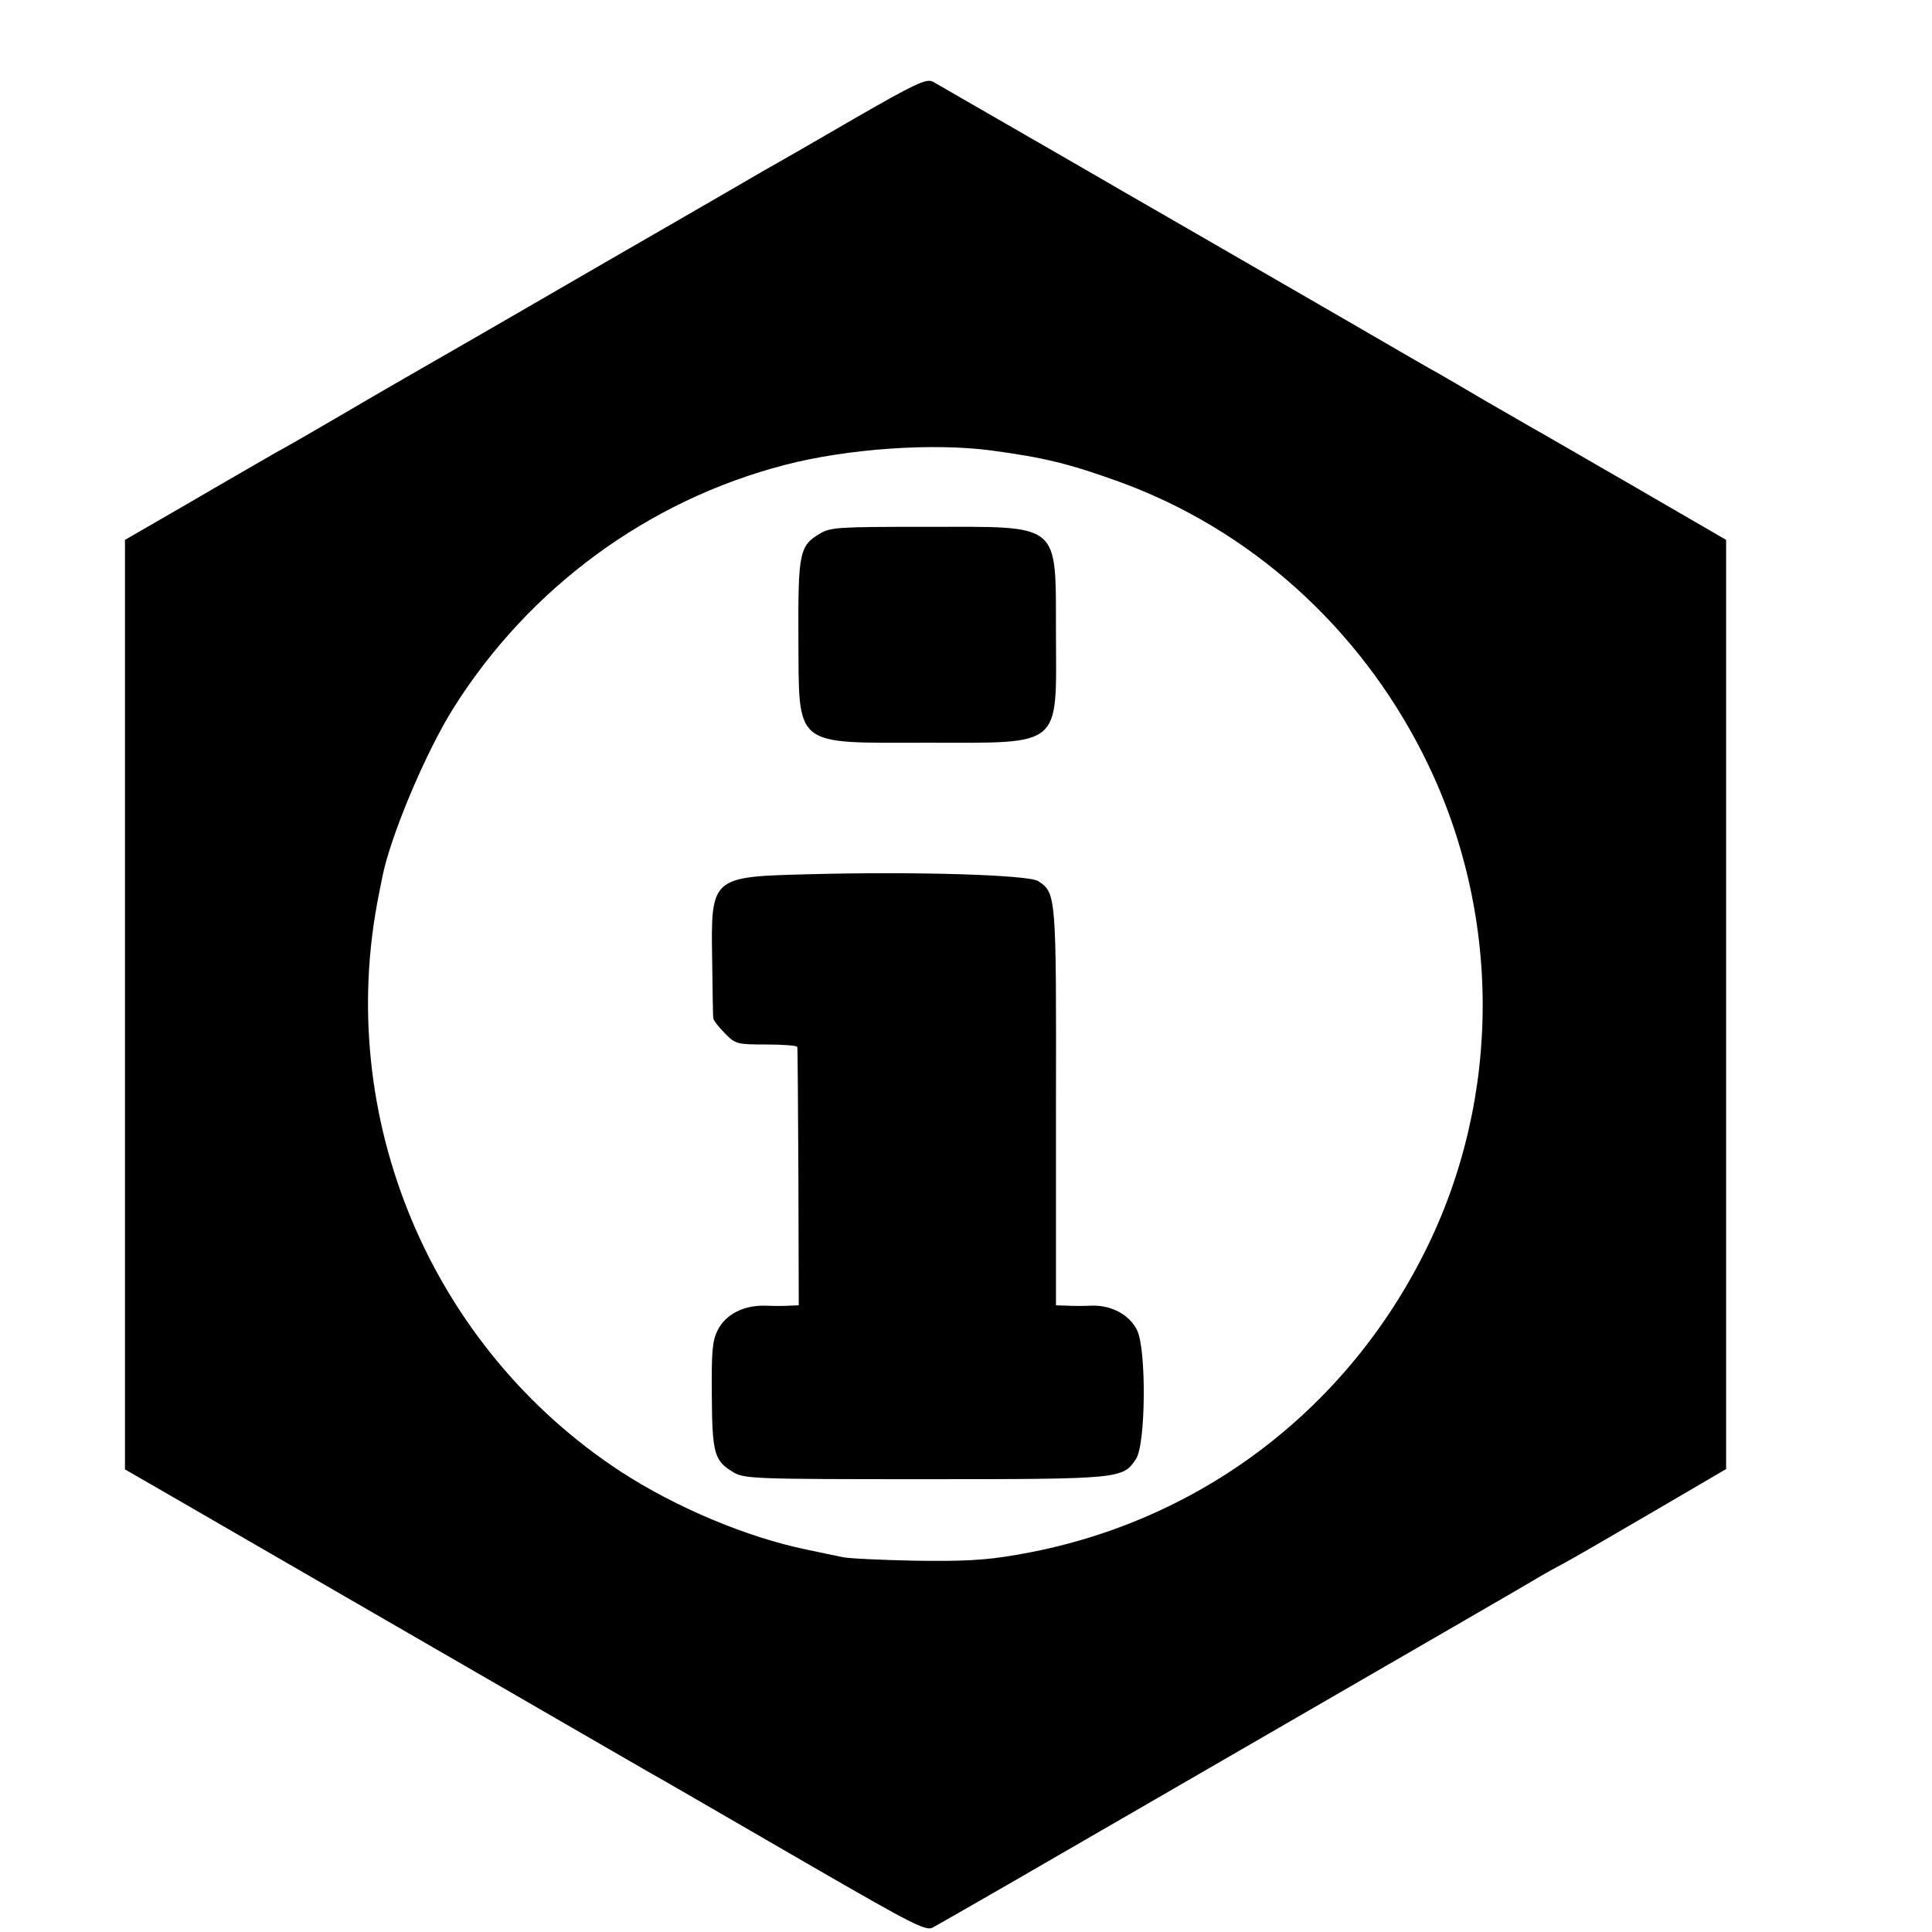 <?xml version="1.0" standalone="no"?>
<!DOCTYPE svg PUBLIC "-//W3C//DTD SVG 20010904//EN"
 "http://www.w3.org/TR/2001/REC-SVG-20010904/DTD/svg10.dtd">
<svg version="1.0" xmlns="http://www.w3.org/2000/svg"
 width="16pt" height="16pt" viewBox="0 0 16 16"
 preserveAspectRatio="xMidYMid meet">
<g transform="translate(0,16) scale(0.003,-0.003)"
fill="#000000" stroke="none">
<path d="M2355 5004 c-110 -64 -218 -126 -240 -138 -22 -13 -229 -133 -460
-266 -231 -134 -451 -261 -490 -283 -38 -22 -134 -77 -212 -123 -77 -45 -165
-96 -195 -112 -29 -17 -134 -77 -233 -135 l-180 -104 0 -1283 0 -1283 125 -72
c69 -40 296 -171 505 -292 398 -230 756 -437 815 -471 41 -23 55 -31 459 -265
265 -153 307 -175 325 -165 25 13 375 215 466 268 36 21 311 180 612 354 301
174 562 325 580 336 18 11 53 31 78 44 25 13 137 78 250 144 l205 120 0 1283
0 1282 -250 145 c-137 79 -268 155 -290 167 -22 13 -80 46 -130 75 -49 29
-106 62 -125 73 -19 10 -136 78 -260 150 -417 241 -485 280 -615 355 -71 41
-155 90 -185 107 -231 133 -318 183 -335 193 -18 9 -50 -6 -220 -104z m380
-914 c149 -20 217 -37 353 -86 362 -131 663 -401 841 -754 217 -430 219 -944
4 -1373 -223 -446 -636 -753 -1128 -836 -85 -15 -148 -18 -280 -16 -93 2 -183
6 -200 10 -16 3 -61 13 -100 21 -164 34 -359 116 -510 214 -527 344 -793 980
-669 1595 2 11 6 31 9 45 21 111 120 347 197 469 209 332 537 573 915 671 173
45 408 61 568 40z"/>
<path d="M2263 3860 c-56 -33 -60 -53 -59 -286 2 -307 -17 -291 356 -291 375
0 356 -16 355 300 -1 312 18 296 -357 296 -243 0 -266 -1 -295 -19z"/>
<path d="M2234 2920 c-272 -7 -272 -6 -268 -240 1 -80 2 -150 3 -157 0 -6 15
-25 32 -42 29 -30 34 -31 115 -31 46 0 85 -3 85 -7 1 -5 2 -167 3 -360 l1
-353 -25 -1 c-14 -1 -45 -1 -69 0 -59 1 -108 -24 -130 -68 -15 -30 -17 -60
-16 -181 1 -159 7 -179 58 -210 31 -19 55 -20 530 -20 542 0 547 1 583 56 27
40 29 302 3 355 -21 43 -71 70 -126 68 -21 -1 -52 -1 -68 0 l-30 1 0 548 c1
585 1 590 -49 623 -26 17 -330 27 -632 19z"/>
</g>
</svg>
